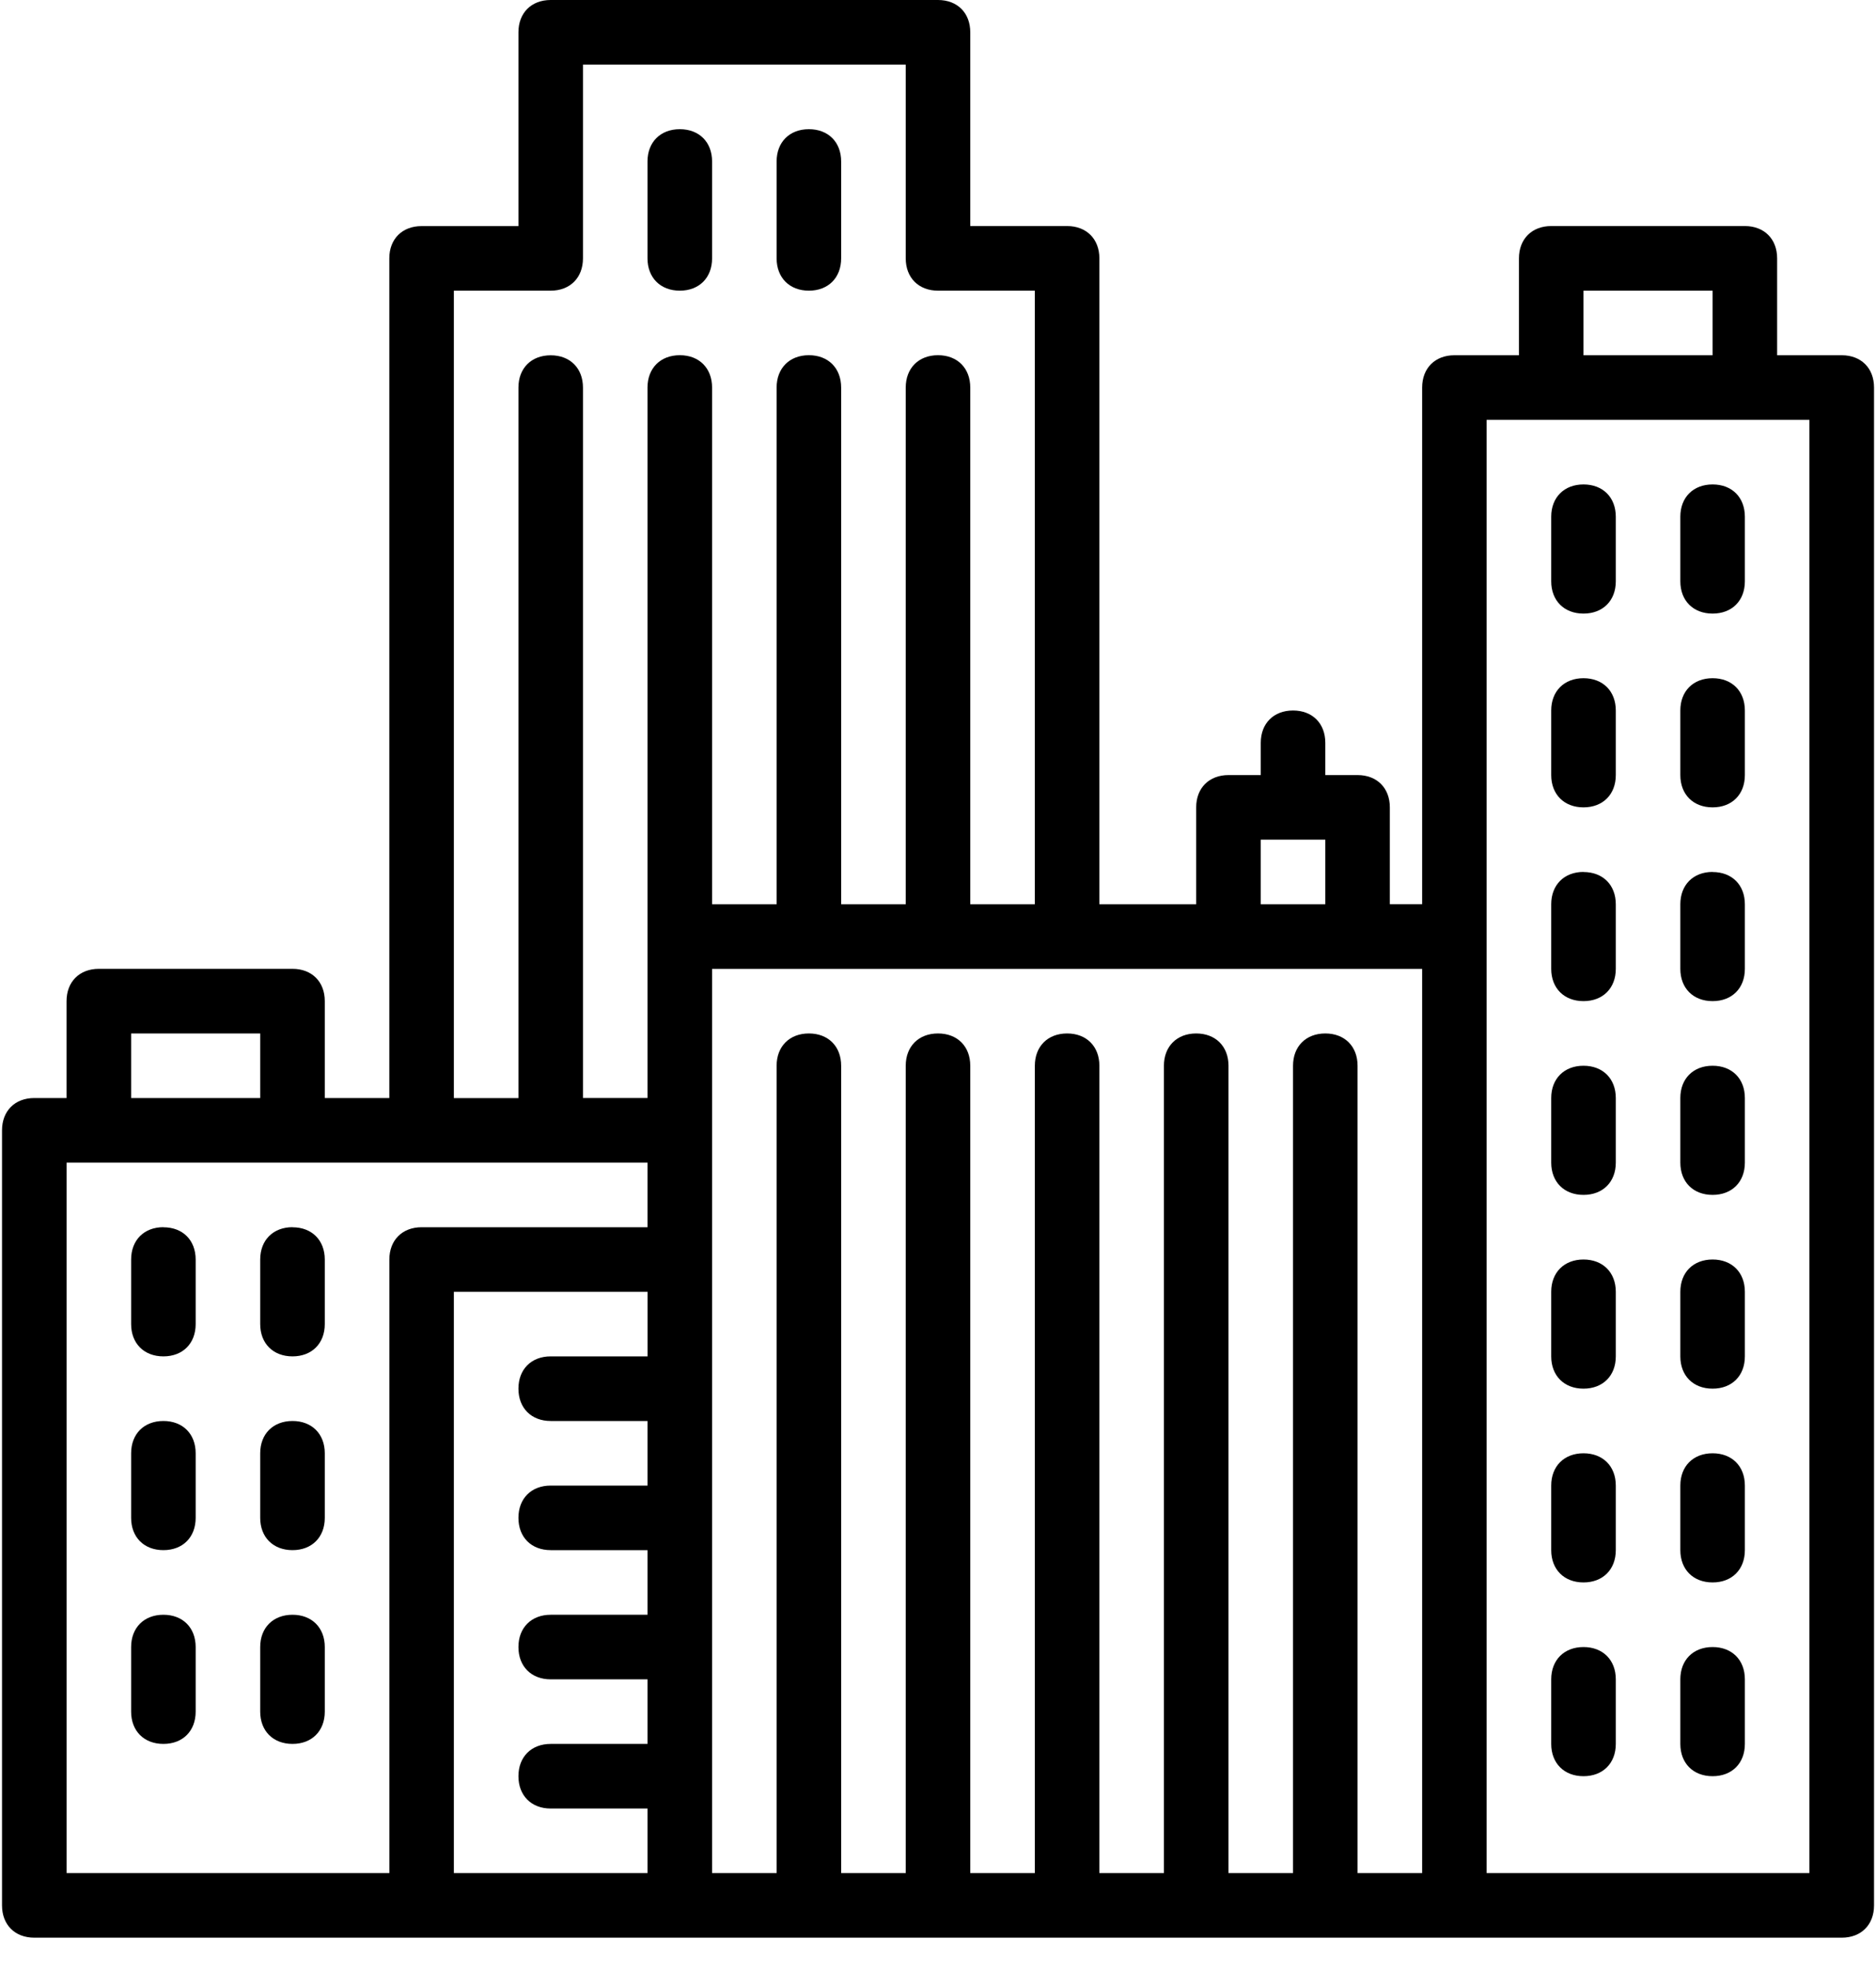 <svg xmlns="http://www.w3.org/2000/svg" width="40" height="42" viewBox="0 0 40 42">
    <g fill="#000" fill-rule="nonzero">
        <path d="M39.269 7.57h-1.377V5.505c0-.412-.275-.688-.688-.688h-4.129c-.413 0-.688.276-.688.688V7.57h-1.376c-.413 0-.688.275-.688.688v11.01h-.689v-2.064c0-.413-.275-.688-.688-.688h-.688v-.688c0-.413-.275-.688-.688-.688-.413 0-.688.275-.688.688v.688h-.688c-.413 0-.689.275-.689.688v2.065h-2.064V5.505c0-.412-.275-.688-.688-.688h-2.065V.688C20.688.275 20.413 0 20 0h-8.258c-.413 0-.688.275-.688.688v4.13H8.989c-.413 0-.688.274-.688.687v17.893H6.925v-2.065c0-.413-.275-.688-.688-.688h-4.13c-.412 0-.688.275-.688.688v2.065H.731c-.413 0-.688.275-.688.688v16.516c0 .413.275.688.688.688H39.27c.413 0 .688-.275.688-.688V8.258c0-.413-.275-.688-.688-.688zm-5.506-1.376h2.753V7.57h-2.753V6.194zm-6.881 11.698h1.376v1.377h-1.376v-1.377zM9.677 6.194h2.065c.413 0 .688-.276.688-.689V1.376h6.882v4.13c0 .412.275.688.688.688h2.064v13.075h-1.376V8.259c0-.414-.275-.69-.688-.69-.413 0-.688.276-.688.69v11.01h-1.377V8.259c0-.414-.275-.69-.688-.69-.413 0-.688.276-.688.69v11.01h-1.376V8.259c0-.414-.275-.69-.688-.69-.413 0-.689.276-.689.69v15.138H12.43V8.259c0-.413-.275-.688-.688-.688-.413 0-.688.275-.688.688v15.14H9.677V6.194zM2.796 22.022h2.752v1.376H2.796v-1.376zm-1.377 2.752h12.387v1.377H8.99c-.413 0-.688.275-.688.688v13.075H1.42v-15.14zm8.258 2.753h4.13v1.376h-2.065c-.413 0-.688.275-.688.688 0 .413.275.689.688.689h2.064v1.376h-2.064c-.413 0-.688.275-.688.688 0 .413.275.688.688.688h2.064v1.377h-2.064c-.413 0-.688.275-.688.688 0 .413.275.688.688.688h2.064v1.376h-2.064c-.413 0-.688.276-.688.688 0 .413.275.689.688.689h2.064v1.376H9.677V27.527zm5.506-.688v-6.193h15.14v19.268h-1.377V22.71c0-.413-.275-.688-.688-.688-.413 0-.688.275-.688.688v17.204h-1.376V22.71c0-.413-.276-.688-.689-.688-.412 0-.688.275-.688.688v17.204h-1.376V22.71c0-.413-.275-.688-.688-.688-.413 0-.688.275-.688.688v17.204h-1.377V22.71c0-.413-.275-.688-.688-.688-.413 0-.688.275-.688.688v17.204h-1.377V22.71c0-.413-.275-.688-.688-.688-.413 0-.688.275-.688.688v17.204h-1.376V26.839zM38.58 39.914h-6.882V8.947h6.882v30.967z"/>
        <path d="M33.763 26.839c-.412 0-.688.275-.688.688v1.376c0 .413.276.688.688.688.413 0 .689-.275.689-.688v-1.376c0-.413-.276-.688-.689-.688zM33.763 30.968c-.412 0-.688.275-.688.688v1.376c0 .413.276.688.688.688.413 0 .689-.275.689-.688v-1.376c0-.413-.276-.688-.689-.688zM33.763 35.097c-.412 0-.688.275-.688.688v1.376c0 .413.276.688.688.688.413 0 .689-.275.689-.688v-1.376c0-.413-.276-.688-.689-.688zM33.763 22.71c-.412 0-.688.275-.688.688v1.376c0 .413.276.688.688.688.413 0 .689-.275.689-.688v-1.376c0-.413-.276-.688-.689-.688zM33.763 10.323c-.412 0-.688.275-.688.688v1.376c0 .413.276.688.688.688.413 0 .689-.275.689-.688v-1.376c0-.413-.276-.688-.689-.688zM33.763 14.452c-.412 0-.688.275-.688.688v1.376c0 .413.276.688.688.688.413 0 .689-.275.689-.688V15.14c0-.413-.276-.688-.689-.688zM33.763 18.58c-.412 0-.688.276-.688.689v1.376c0 .413.276.688.688.688.413 0 .689-.275.689-.688V19.27c0-.413-.276-.688-.689-.688zM36.516 26.839c-.413 0-.688.275-.688.688v1.376c0 .413.275.688.688.688.413 0 .688-.275.688-.688v-1.376c0-.413-.275-.688-.688-.688zM36.516 35.097c-.413 0-.688.275-.688.688v1.376c0 .413.275.688.688.688.413 0 .688-.275.688-.688v-1.376c0-.413-.275-.688-.688-.688zM36.516 14.452c-.413 0-.688.275-.688.688v1.376c0 .413.275.688.688.688.413 0 .688-.275.688-.688V15.14c0-.413-.275-.688-.688-.688zM36.516 10.323c-.413 0-.688.275-.688.688v1.376c0 .413.275.688.688.688.413 0 .688-.275.688-.688v-1.376c0-.413-.275-.688-.688-.688zM36.516 22.71c-.413 0-.688.275-.688.688v1.376c0 .413.275.688.688.688.413 0 .688-.275.688-.688v-1.376c0-.413-.275-.688-.688-.688zM36.516 30.968c-.413 0-.688.275-.688.688v1.376c0 .413.275.688.688.688.413 0 .688-.275.688-.688v-1.376c0-.413-.275-.688-.688-.688zM36.516 18.58c-.413 0-.688.276-.688.689v1.376c0 .413.275.688.688.688.413 0 .688-.275.688-.688V19.27c0-.413-.275-.688-.688-.688zM3.484 34.409c-.413 0-.688.275-.688.688v1.376c0 .413.275.688.688.688.413 0 .688-.275.688-.688v-1.376c0-.413-.275-.688-.688-.688zM3.484 26.15c-.413 0-.688.276-.688.689v1.376c0 .413.275.688.688.688.413 0 .688-.275.688-.688V26.84c0-.413-.275-.688-.688-.688zM3.484 30.28c-.413 0-.688.275-.688.688v1.376c0 .413.275.688.688.688.413 0 .688-.275.688-.688v-1.376c0-.413-.275-.688-.688-.688zM6.237 30.28c-.413 0-.689.275-.689.688v1.376c0 .413.276.688.689.688.412 0 .688-.275.688-.688v-1.376c0-.413-.276-.688-.688-.688zM6.237 34.409c-.413 0-.689.275-.689.688v1.376c0 .413.276.688.689.688.412 0 .688-.275.688-.688v-1.376c0-.413-.276-.688-.688-.688zM6.237 26.15c-.413 0-.689.276-.689.689v1.376c0 .413.276.688.689.688.412 0 .688-.275.688-.688V26.84c0-.413-.276-.688-.688-.688zM14.495 6.194c.413 0 .688-.276.688-.689V3.441c0-.413-.275-.688-.688-.688-.413 0-.689.275-.689.688v2.064c0 .413.276.689.689.689zM17.247 6.194c.413 0 .688-.276.688-.689V3.441c0-.413-.275-.688-.688-.688-.413 0-.688.275-.688.688v2.064c0 .413.275.689.688.689z"/>
    </g>
</svg>
